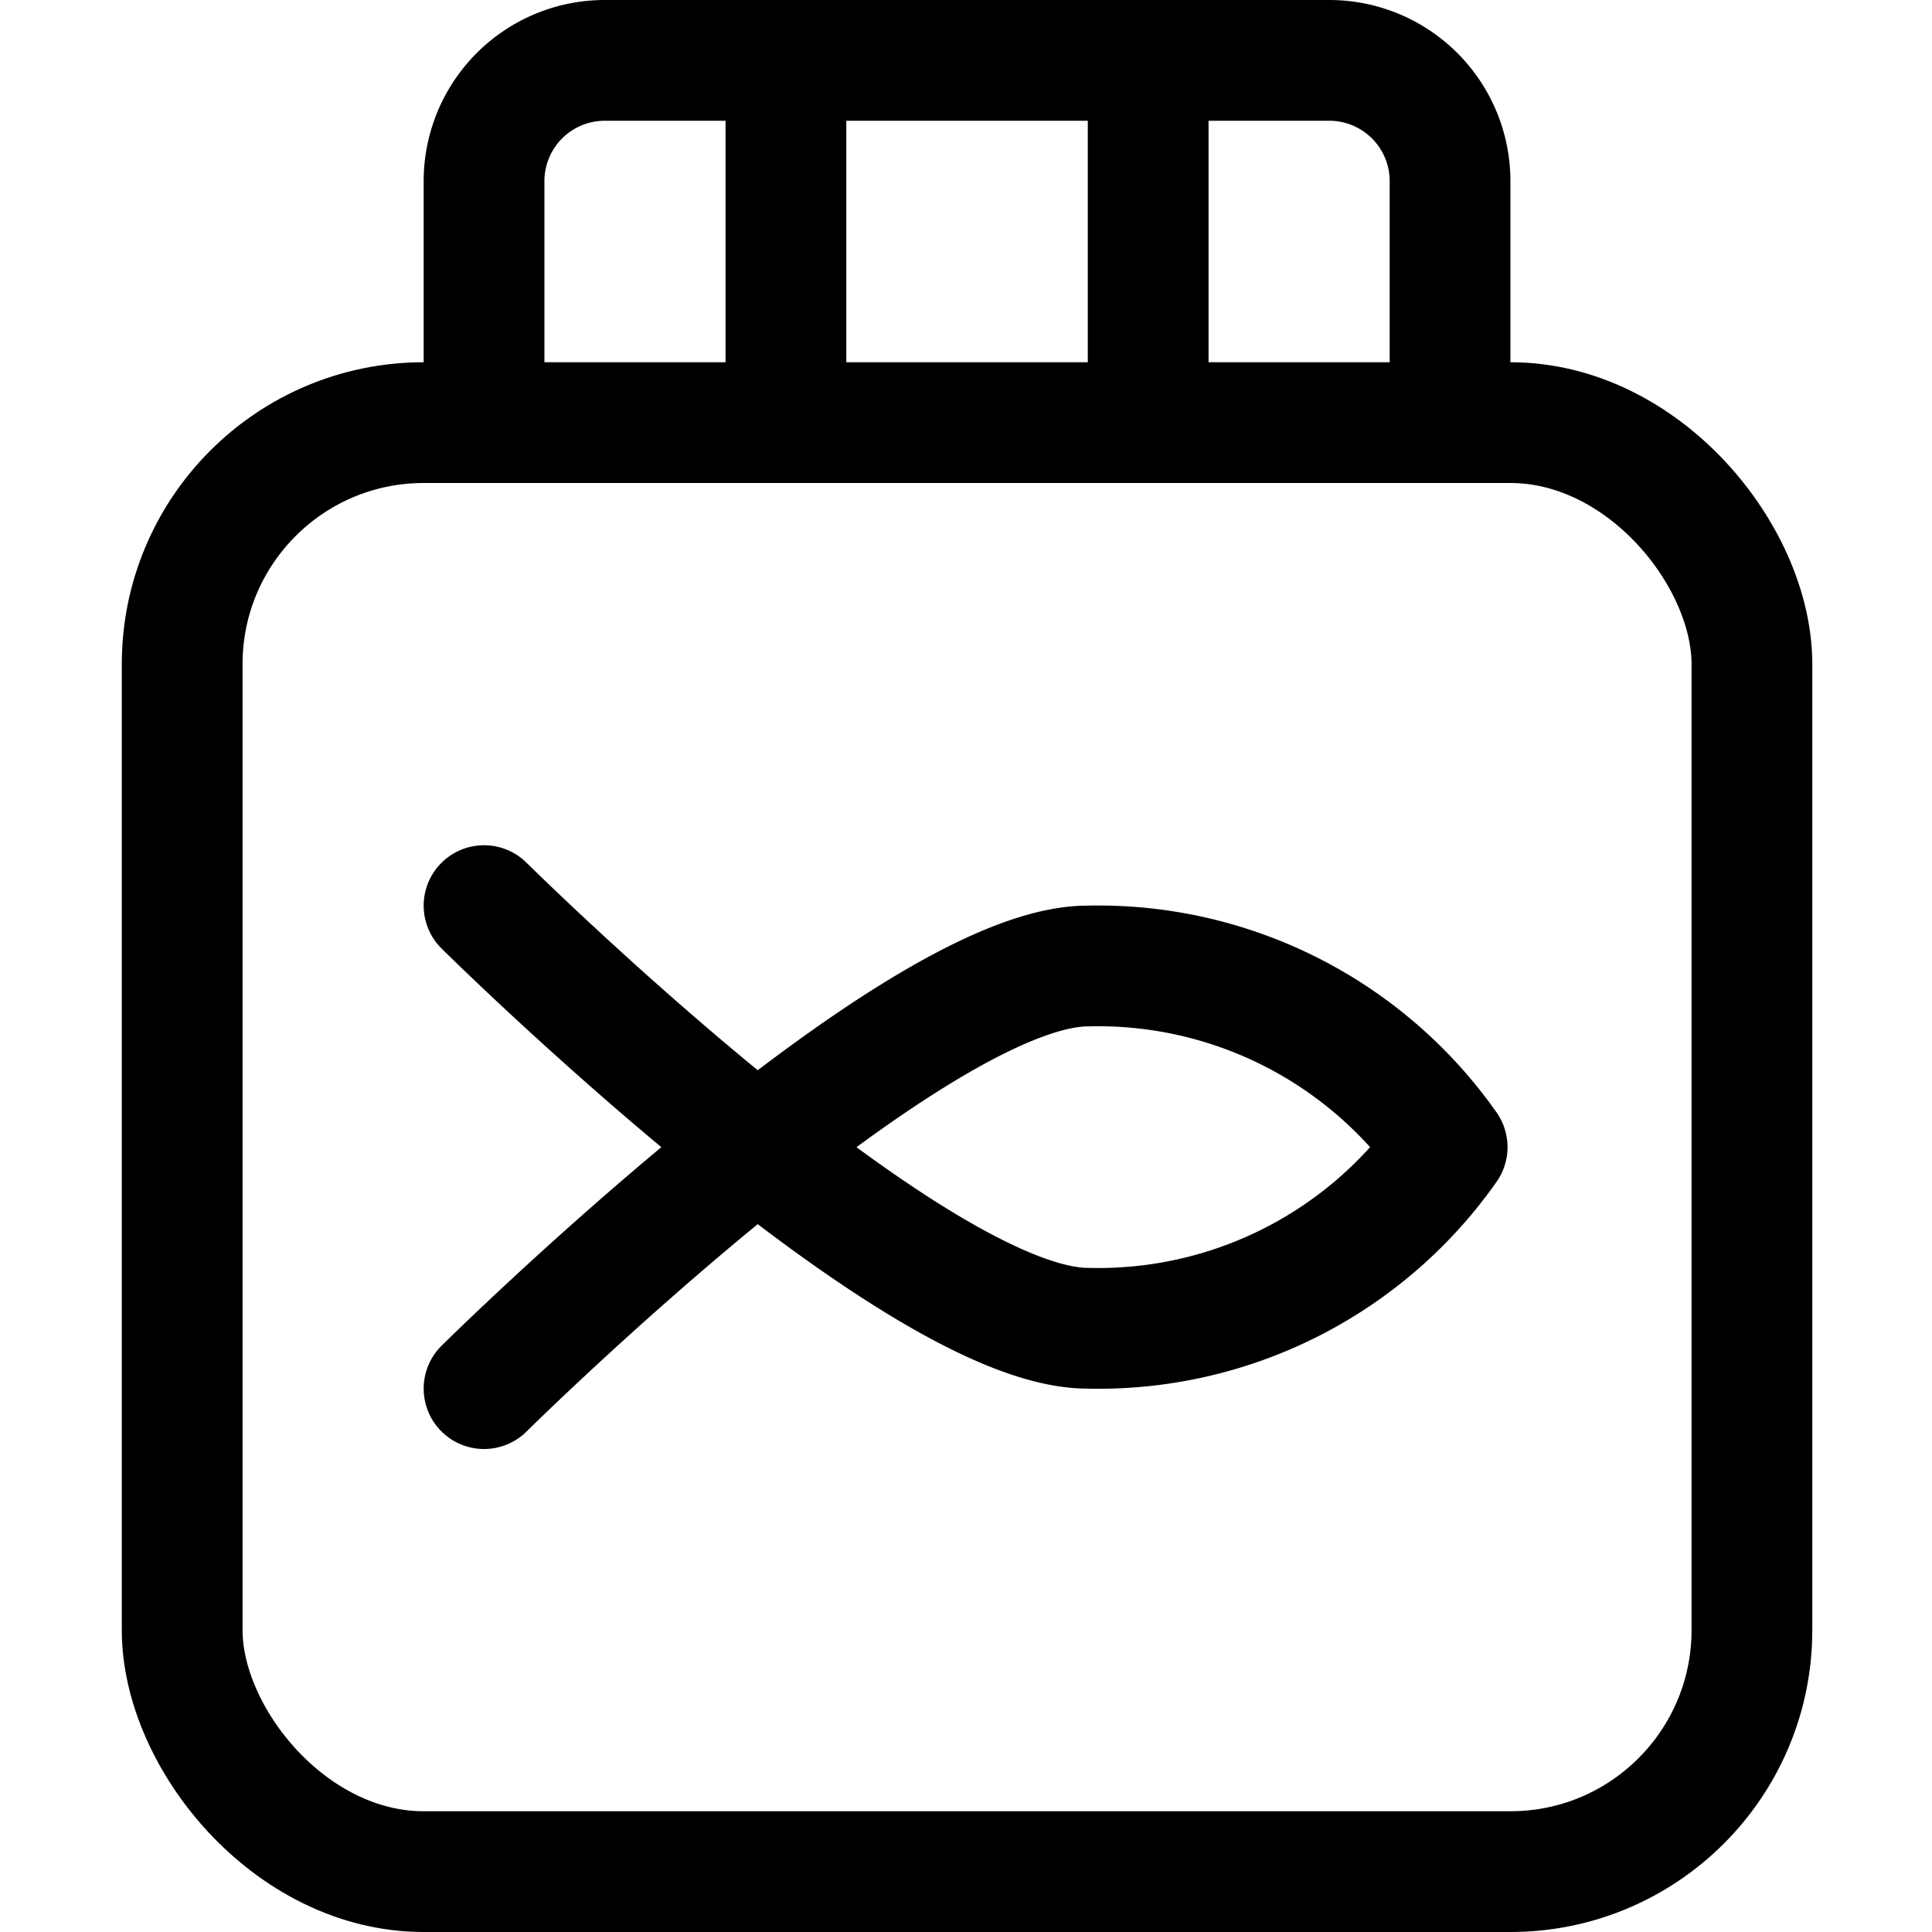 <svg id="Regular" xmlns="http://www.w3.org/2000/svg" viewBox="0 0 24 24"><defs><style>.cls-1{fill:none;stroke:#000;stroke-linecap:round;stroke-linejoin:round;stroke-width:1.5px;}</style></defs><title>fish-jar</title><path class="cls-1" d="M6.013,17.25S11.318,12,13.513,12a5.3,5.3,0,0,1,4.464,2.25,5.294,5.294,0,0,1-4.464,2.25c-2.2,0-7.5-5.25-7.5-5.25"/><rect class="cls-1" x="2.263" y="5.25" width="19.5" height="18" rx="3" ry="3" transform="translate(24.026 28.5) rotate(-180)"/><path class="cls-1" d="M18.013,5.25v-3a1.5,1.5,0,0,0-1.5-1.5h-9a1.5,1.5,0,0,0-1.5,1.5v3"/><line class="cls-1" x1="14.263" y1="5.25" x2="14.263" y2="0.75"/><line class="cls-1" x1="9.763" y1="5.25" x2="9.763" y2="0.75"/></svg>